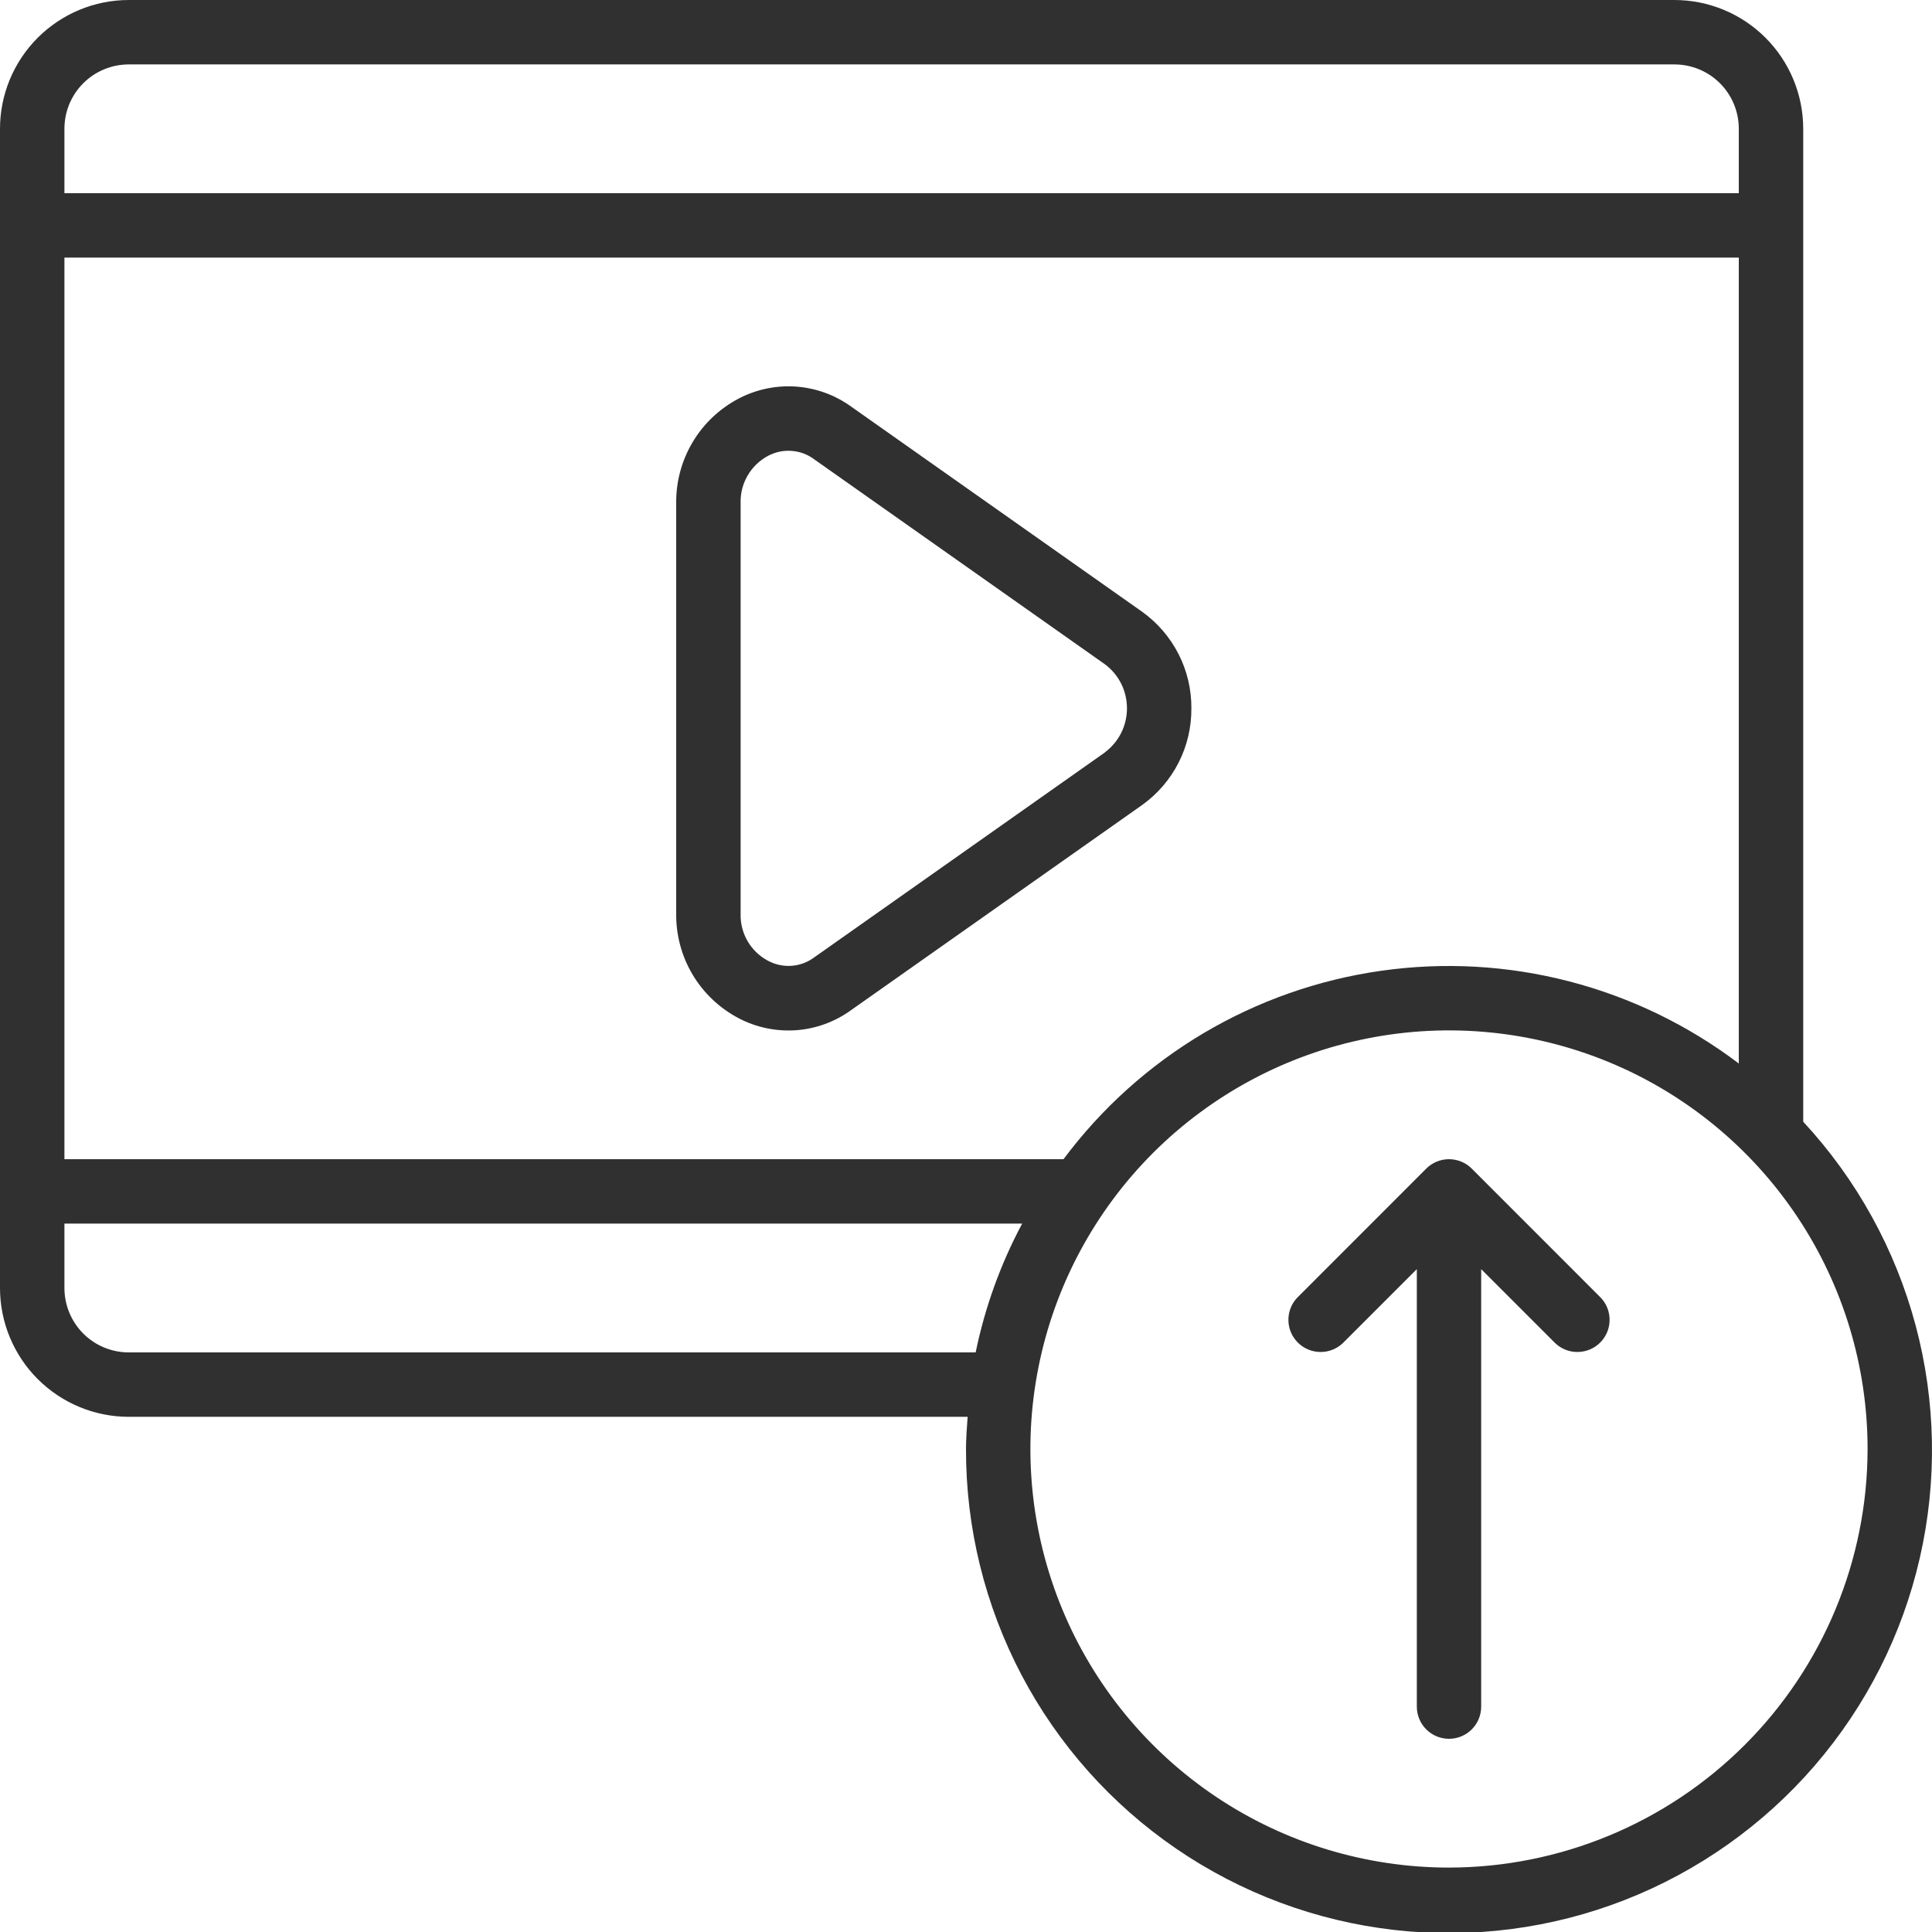 <svg width="32" height="32" viewBox="0 0 32 32" fill="none" xmlns="http://www.w3.org/2000/svg">
<g clip-path="url(#clip0_787_6899)">
<path d="M29.867 2.133C29.867 1.568 29.642 1.025 29.242 0.625C28.842 0.225 28.299 0 27.733 0L2.133 0C1.568 0 1.025 0.225 0.625 0.625C0.225 1.025 0 1.568 0 2.133L0 21.333C0 21.899 0.225 22.442 0.625 22.842C1.025 23.242 1.568 23.467 2.133 23.467H16.027C16.015 23.644 16 23.82 16 24C15.997 25.304 16.313 26.588 16.919 27.742C17.526 28.896 18.406 29.884 19.482 30.62C20.557 31.356 21.797 31.818 23.092 31.966C24.387 32.114 25.699 31.944 26.913 31.469C28.127 30.994 29.206 30.23 30.058 29.243C30.909 28.256 31.507 27.076 31.798 25.805C32.089 24.535 32.065 23.212 31.729 21.953C31.392 20.693 30.753 19.535 29.867 18.579V2.133ZM17.615 19.2H1.067V4.267H28.8V17.615C27.963 16.981 27.009 16.519 25.992 16.255C24.976 15.991 23.917 15.931 22.878 16.079C21.838 16.226 20.837 16.578 19.934 17.113C19.031 17.649 18.243 18.358 17.615 19.2ZM2.133 1.067H27.733C28.016 1.067 28.288 1.179 28.488 1.379C28.688 1.579 28.8 1.85 28.8 2.133V3.2H1.067V2.133C1.067 1.85 1.179 1.579 1.379 1.379C1.579 1.179 1.85 1.067 2.133 1.067ZM2.133 22.4C1.85 22.4 1.579 22.288 1.379 22.088C1.179 21.887 1.067 21.616 1.067 21.333V20.267H16.93C16.572 20.937 16.313 21.656 16.16 22.4H2.133ZM24 30.933C22.629 30.933 21.288 30.527 20.148 29.765C19.008 29.003 18.119 27.92 17.594 26.653C17.07 25.386 16.932 23.992 17.2 22.647C17.467 21.302 18.128 20.067 19.097 19.097C20.067 18.128 21.302 17.467 22.647 17.2C23.992 16.932 25.386 17.07 26.653 17.594C27.92 18.119 29.003 19.008 29.765 20.148C30.527 21.288 30.933 22.629 30.933 24C30.931 25.838 30.2 27.601 28.9 28.9C27.601 30.2 25.838 30.931 24 30.933Z" fill="#303030"/>
<path d="M19.733 11.733C19.735 11.421 19.663 11.112 19.521 10.834C19.379 10.556 19.172 10.315 18.918 10.133L14.097 6.734C13.828 6.54 13.511 6.426 13.182 6.403C12.852 6.38 12.522 6.45 12.23 6.604C11.916 6.77 11.653 7.019 11.472 7.324C11.29 7.629 11.196 7.979 11.2 8.334V15.133C11.196 15.488 11.29 15.837 11.471 16.142C11.653 16.447 11.915 16.696 12.229 16.862C12.521 17.017 12.851 17.086 13.181 17.064C13.511 17.041 13.827 16.926 14.095 16.732L18.918 13.333C19.172 13.151 19.379 12.911 19.521 12.632C19.663 12.354 19.735 12.046 19.733 11.733ZM18.303 12.461L13.482 15.86C13.373 15.94 13.244 15.988 13.109 15.997C12.974 16.006 12.839 15.977 12.72 15.913C12.579 15.838 12.462 15.726 12.382 15.588C12.302 15.45 12.262 15.292 12.267 15.133V8.334C12.262 8.174 12.302 8.016 12.382 7.878C12.462 7.74 12.579 7.626 12.72 7.551C12.839 7.487 12.974 7.458 13.109 7.468C13.244 7.477 13.373 7.524 13.482 7.605L18.303 11.004C18.416 11.089 18.508 11.199 18.571 11.325C18.634 11.451 18.666 11.59 18.666 11.732C18.666 11.873 18.634 12.012 18.571 12.138C18.508 12.264 18.416 12.374 18.303 12.459V12.461Z" fill="#303030"/>
<path d="M24.377 19.356C24.277 19.256 24.141 19.2 24 19.2C23.858 19.2 23.723 19.256 23.623 19.356L21.49 21.49C21.392 21.59 21.339 21.725 21.34 21.865C21.341 22.005 21.397 22.138 21.496 22.237C21.595 22.336 21.729 22.392 21.869 22.393C22.008 22.395 22.143 22.341 22.244 22.244L23.467 21.021V28.267C23.467 28.408 23.523 28.544 23.623 28.644C23.723 28.744 23.858 28.8 24 28.8C24.141 28.8 24.277 28.744 24.377 28.644C24.477 28.544 24.533 28.408 24.533 28.267V21.021L25.756 22.244C25.857 22.341 25.991 22.395 26.131 22.393C26.271 22.392 26.405 22.336 26.504 22.237C26.603 22.138 26.659 22.005 26.66 21.865C26.661 21.725 26.608 21.59 26.51 21.49L24.377 19.356Z" fill="#303030"/>
</g>
<defs>
<clipPath id="clip0_787_6899">
<rect width="32" height="32" fill="white"/>
</clipPath>
</defs>
</svg>
